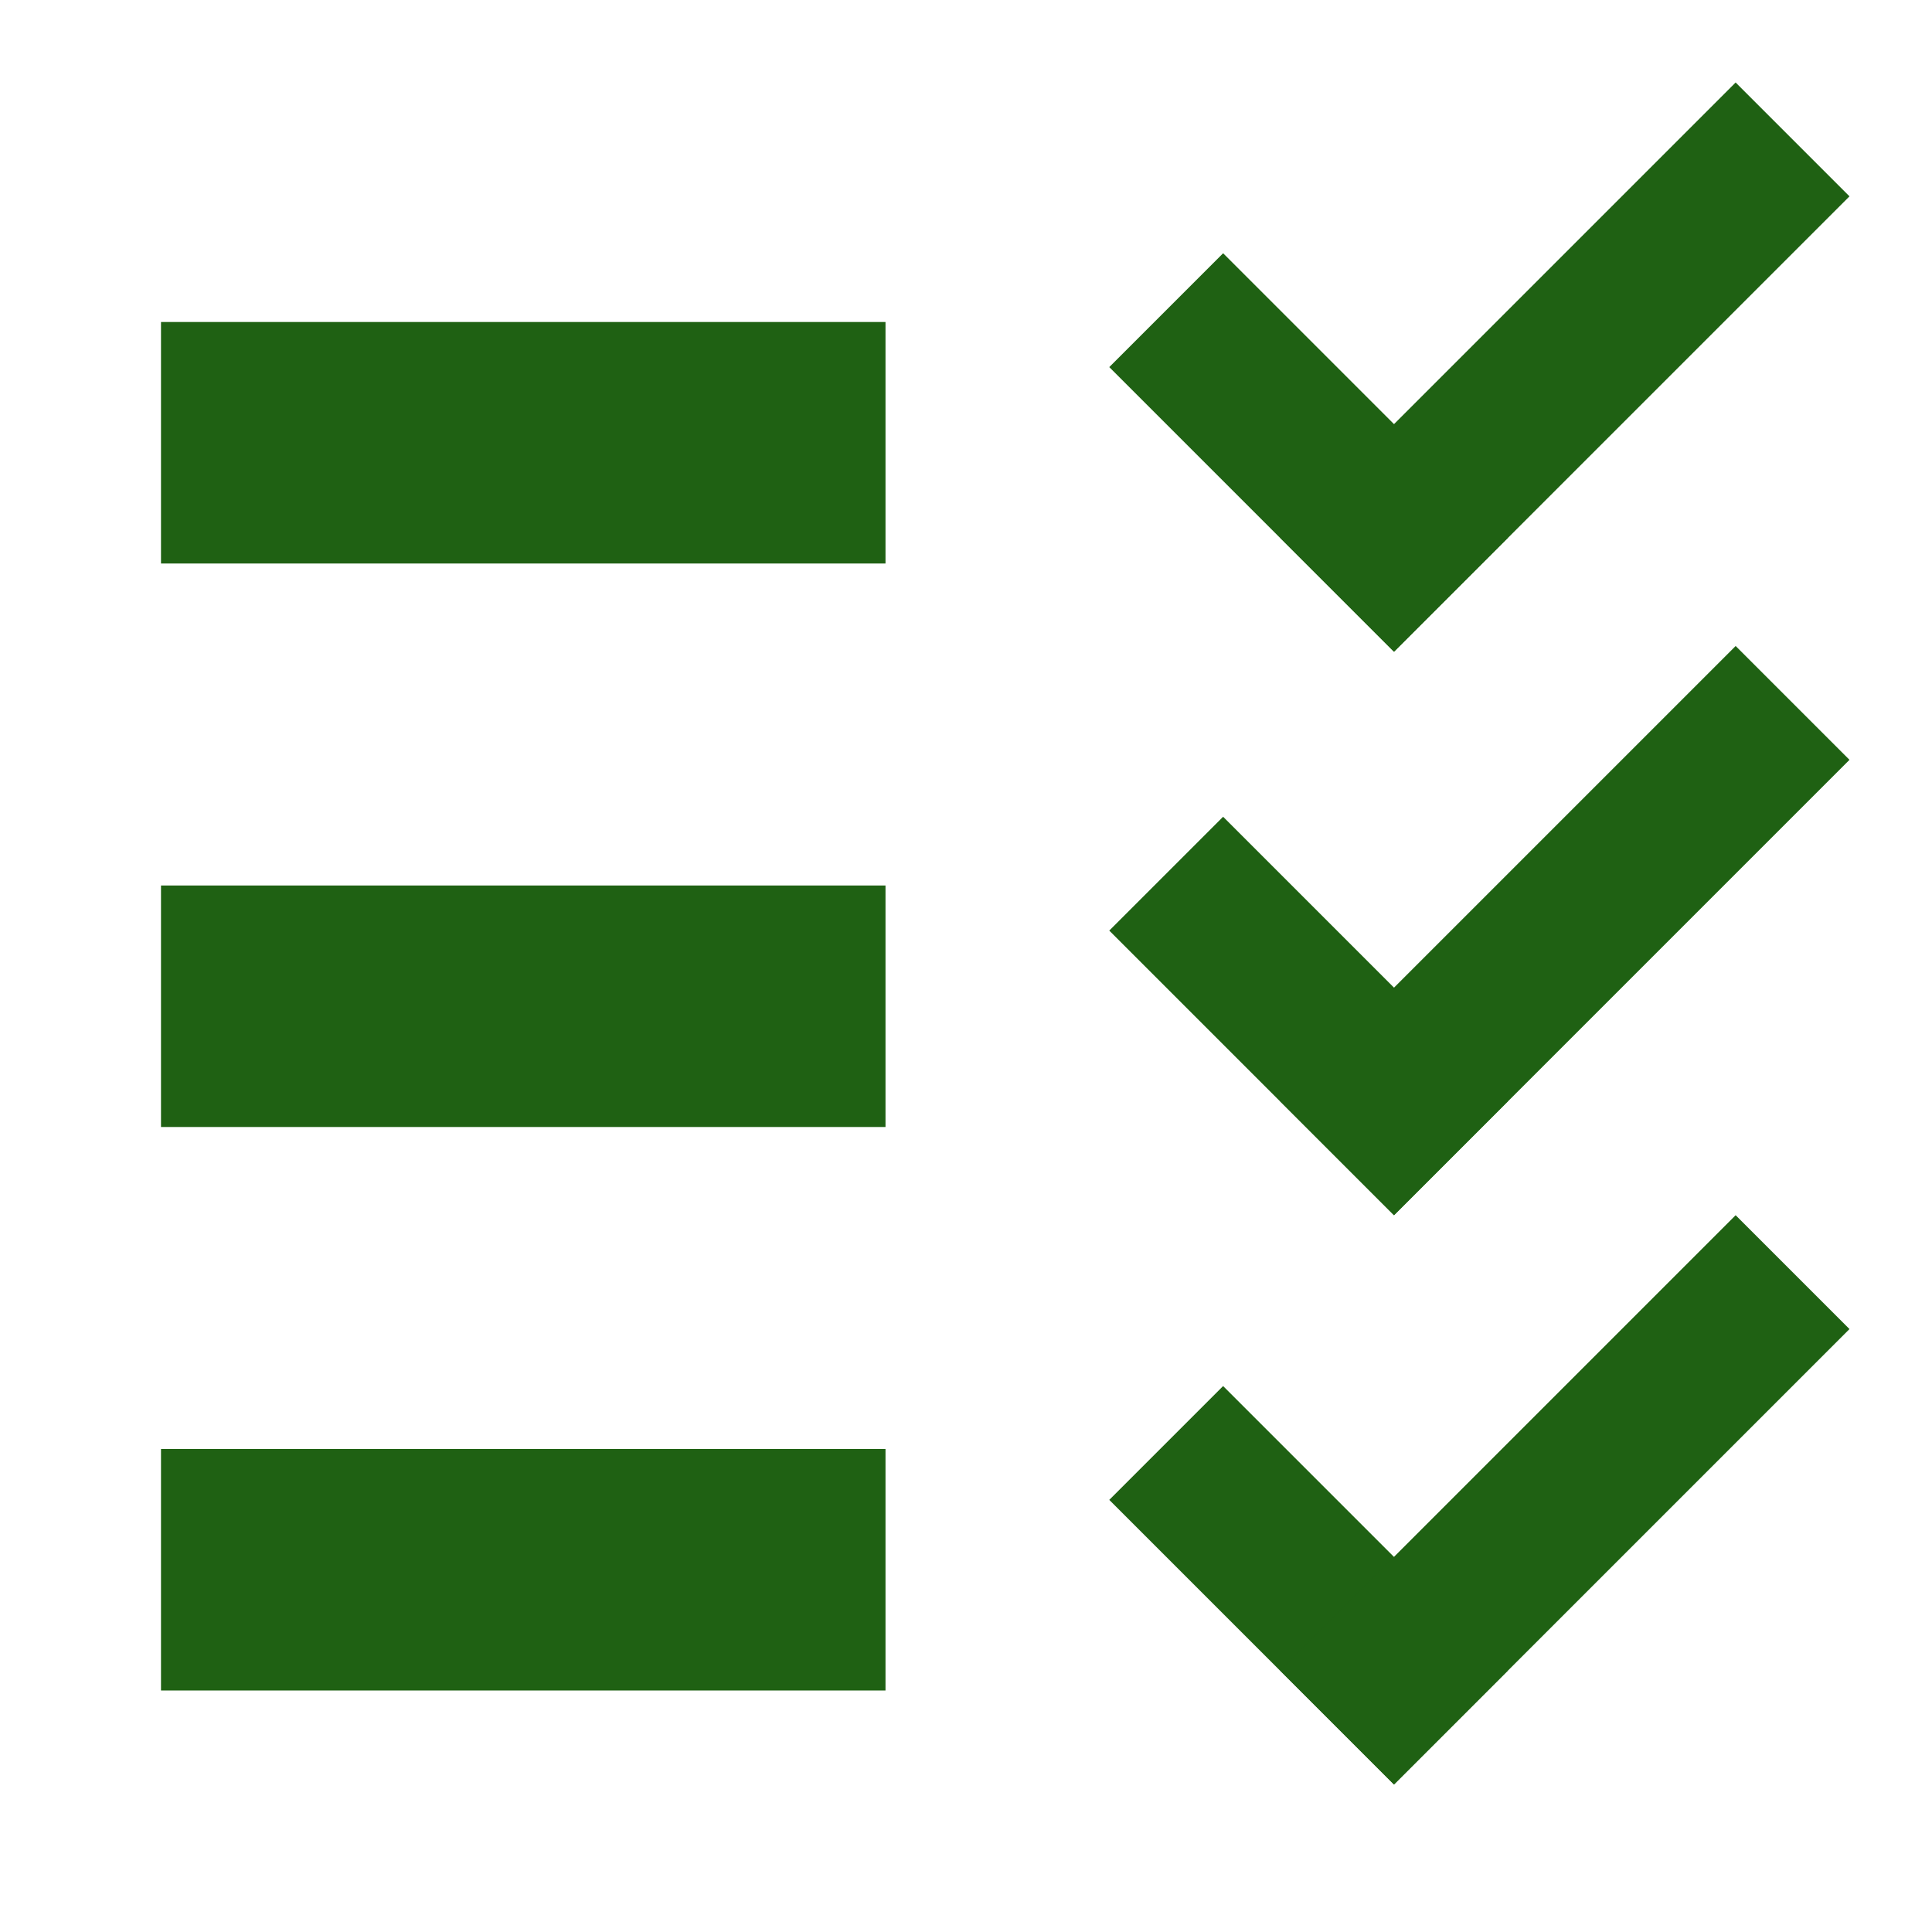 <svg xmlns="http://www.w3.org/2000/svg" width="24" height="24" viewBox="0 0 24 24">
  <g id="グループ_6" data-name="グループ 6" transform="translate(-14 -230)">
    <rect id="長方形_14537" data-name="長方形 14537" width="9" height="3" transform="translate(16 234)" fill="#1f6113"/>
    <rect id="長方形_14568" data-name="長方形 14568" width="9" height="3" transform="translate(16 241)" fill="#1f6113"/>
    <rect id="長方形_14569" data-name="長方形 14569" width="9" height="3" transform="translate(16 248)" fill="#1f6113"/>
    <rect id="長方形_14538" data-name="長方形 14538" width="24" height="24" transform="translate(14 230)" fill="none"/>
    <rect id="長方形_14570" data-name="長方形 14570" width="5" height="2" transform="translate(29.194 233.146) rotate(45)" fill="#1f6113"/>
    <rect id="長方形_14575" data-name="長方形 14575" width="5" height="2" transform="translate(29.194 247.218) rotate(45)" fill="#1f6113"/>
    <rect id="長方形_14573" data-name="長方形 14573" width="5" height="2" transform="translate(29.194 240.146) rotate(45)" fill="#1f6113"/>
    <rect id="長方形_14571" data-name="長方形 14571" width="8" height="2" transform="translate(36.975 232.439) rotate(135)" fill="#1f6113"/>
    <rect id="長方形_14574" data-name="長方形 14574" width="8" height="2" transform="translate(36.975 246.51) rotate(135)" fill="#1f6113"/>
    <rect id="長方形_14572" data-name="長方形 14572" width="8" height="2" transform="translate(36.975 239.439) rotate(135)" fill="#1f6113"/>
  </g>
</svg>
